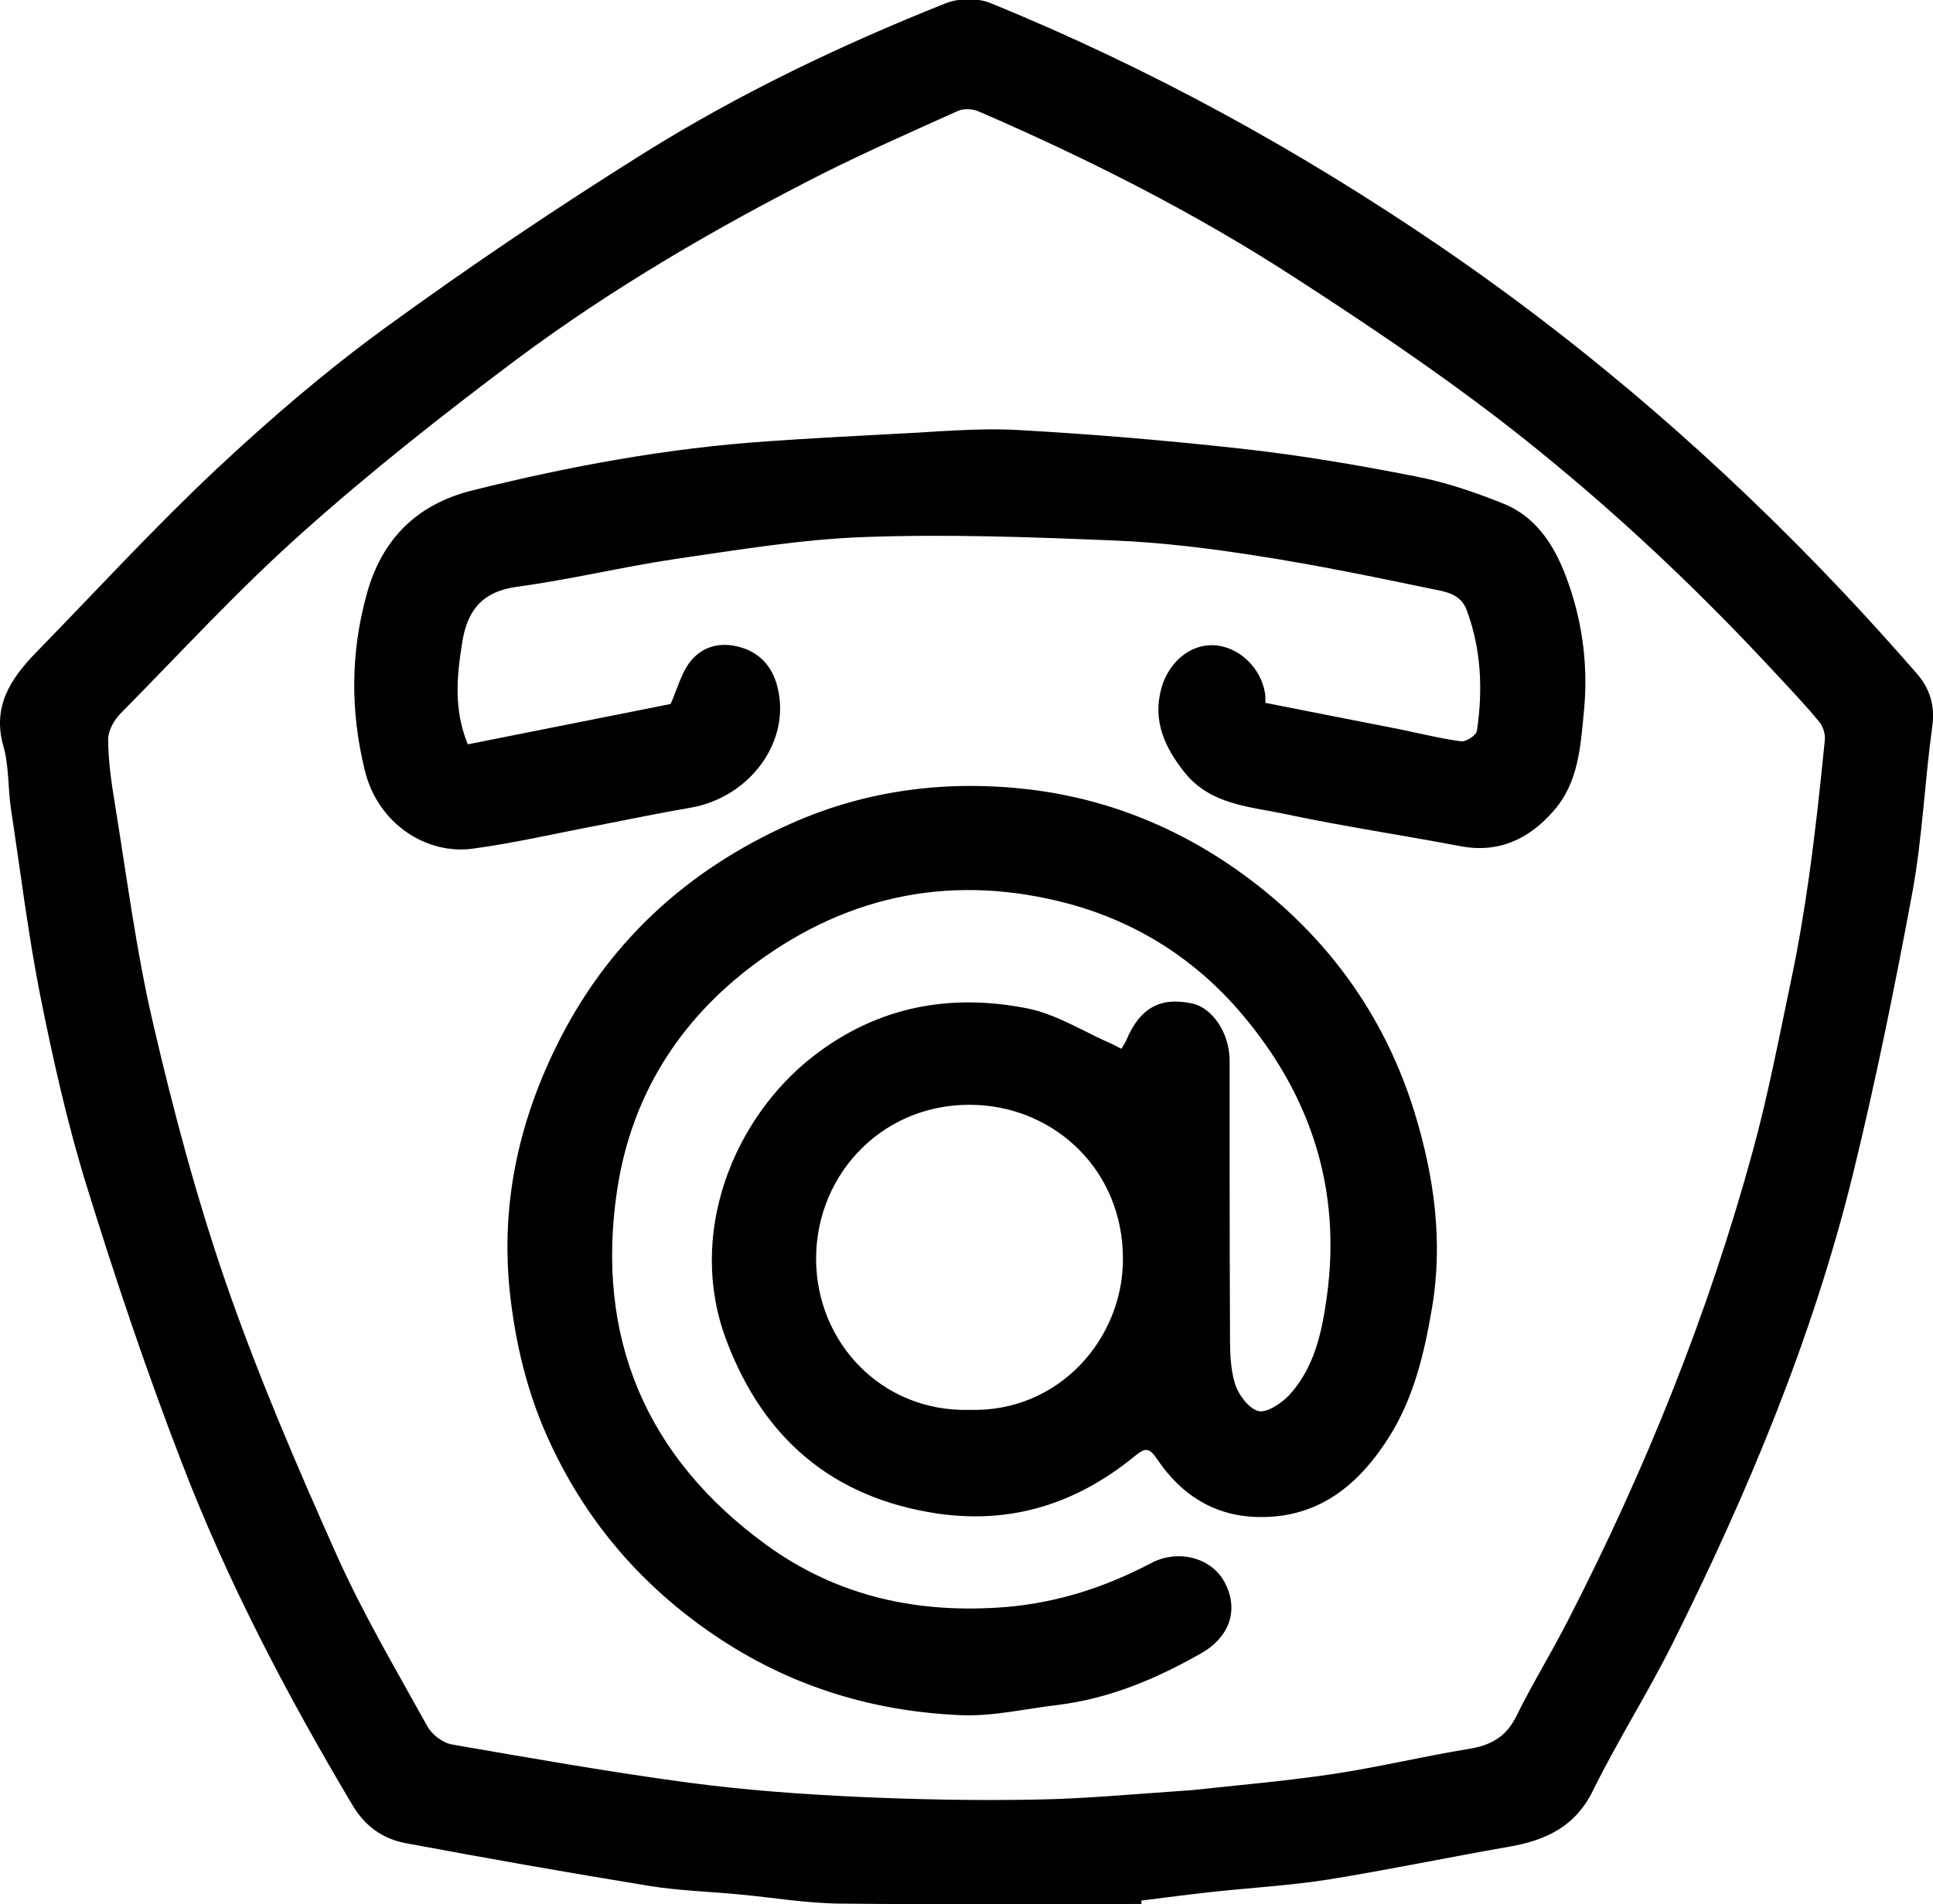 <?xml version="1.0" encoding="utf-8"?>
<!-- Generator: Adobe Illustrator 22.1.0, SVG Export Plug-In . SVG Version: 6.00 Build 0)  -->
<svg version="1.1" id="Слой_1" xmlns="http://www.w3.org/2000/svg" xmlns:xlink="http://www.w3.org/1999/xlink" x="0px" y="0px"
	 viewBox="0 0 512.8 505.3" style="enable-background:new 0 0 512.8 505.3;" xml:space="preserve">
<g>
	<path d="M302.8,505.2c-26.8,0-53.5,0.2-80.3-0.1c-8.7-0.1-17.4-1.6-26.1-2.4c-8.1-0.8-16.2-1-24.2-2.3c-21.5-3.5-43-7.3-64.4-11.3
		c-6.2-1.1-11-4.5-14.4-10.3c-17.3-29.1-33-59-45.1-90.5c-9.4-24.3-17.7-49-25.4-73.9c-5.1-16.5-8.9-33.6-12.3-50.6
		c-3.2-16.3-5.2-32.8-7.7-49.2c-0.8-5.5-0.5-11.3-2-16.6c-3-10.5,1.9-17.9,8.6-24.8c15.9-16.3,31.3-33.1,47.9-48.7
		c14.2-13.3,29.1-26.1,44.9-37.6c22.4-16.3,45.4-31.8,68.9-46.5c25.2-15.7,52-28.5,79.6-39.5c3.5-1.4,8.5-1.5,11.9-0.1
		c42,17.1,81.7,38.9,119.1,64.4c39.3,26.8,75,57.8,107.6,92.4c6.5,6.9,12.8,13.9,19,21c3.5,4,5,8.5,4.2,14.2
		c-2,14.5-2.6,29.2-5.2,43.6c-4.7,25.3-9.8,50.5-15.9,75.4c-10.7,43.4-27.9,84.4-47.8,124.3c-6.6,13.2-14.6,25.8-21.1,39
		c-4.7,9.6-12.5,13.2-22.2,14.9c-16,2.8-31.9,6.1-47.9,8.7c-10.2,1.6-20.6,2.2-30.9,3.3c-6.3,0.7-12.5,1.5-18.8,2.3
		C302.8,504.8,302.8,505,302.8,505.2z M316.2,475c10.9-1.2,24-2.3,36.9-4.2c12.2-1.8,24.1-4.7,36.3-6.7c5.8-0.9,10-3,12.8-8.6
		c4.3-8.7,9.4-17,13.8-25.6c20.5-39.9,37.2-81.3,49-124.5c4.1-15,7-30.3,10.2-45.5c1.9-9,3.4-18.1,4.7-27.2
		c1.7-12.1,3-24.2,4.2-36.3c0.2-1.6-0.5-3.7-1.5-4.9c-3.8-4.6-7.9-8.9-12-13.3c-22.7-24.5-47.1-47.1-73.5-67.4
		c-17.4-13.3-35.6-25.5-54-37.4c-26.4-17.1-54.5-31.3-83.4-43.8c-1.6-0.7-3.9-0.9-5.5-0.2c-12,5.4-24,10.7-35.8,16.6
		C190,60.4,162.5,76.4,137,95.4c-19.6,14.7-38.9,29.9-57.1,46.2c-16.8,15-32.1,31.7-47.9,47.7c-1.7,1.7-3.3,4.5-3.3,6.8
		c0,5.6,0.8,11.2,1.7,16.7c3.2,19.6,5.7,39.4,10.2,58.7c5.4,23.3,11.6,46.5,19.4,69.1c8.5,24.5,18.8,48.5,29.4,72.2
		c7,15.6,15.7,30.3,24,45.3c1.2,2.2,4.1,4.4,6.6,4.8c20.8,3.6,41.7,7.3,62.6,10.1c15,2,30.2,3.1,45.4,3.8c15.6,0.7,31.2,1,46.8,0.7
		C287.9,477.3,301.1,476,316.2,475z"/>
	<path d="M297.5,278.3c0.5-0.9,1-1.6,1.3-2.3c3.6-8.6,9.1-11.6,17.6-9.7c5.3,1.2,9.8,7.9,9.8,15.1c0,24,0,48,0.1,72
		c0,4.6,0,9.4,1.3,13.7c0.9,2.9,3.6,6.6,6.2,7.3c2.2,0.6,6.1-2,8.2-4.2c6.7-7.3,8.7-16.7,10-26.2c3.9-28.4-4.2-53.3-22.6-75
		c-12.3-14.5-27.8-24.3-45.9-29.2c-29.9-8-57.8-2.8-82.9,15.7c-20.5,15.1-33.2,35.5-36.9,60.4c-5.8,38.9,7.6,70.8,39.7,94.1
		c18.9,13.7,40.3,18.3,63.6,16.4c13.8-1.2,26.3-5.3,38.3-11.6c7.1-3.8,15.9-1.6,19.5,4.9c3.9,7.2,1.6,14.5-6,18.9
		c-11.9,6.8-24.4,12.1-38.2,13.8c-8.6,1-17.3,3.1-25.9,2.7c-22.7-1-43.9-7.3-63.2-19.9c-20.2-13.2-35.4-30.5-45.5-52.2
		c-6-12.8-9.3-26.4-10.8-40.6c-2.3-22.8,2.3-44.1,12.2-64.4c13.4-27.5,34.6-47.1,62.5-59.5c20.2-9,41.7-11.6,63.4-9
		c22.2,2.7,42.4,11.4,60.2,25.3c20.2,15.8,34.3,36.1,41.8,60.5c5.1,16.7,7.6,33.9,4.6,51.7c-2,11.8-4.7,23.3-10.9,33.5
		c-8.2,13.3-19.2,22.7-36.1,22c-11.3-0.5-19.8-6.2-25.9-15.3c-2.2-3.2-3.2-3.1-6-0.8c-15.3,12.5-32.5,18.1-52.4,15.2
		c-27.8-4.2-46-19.9-55.8-45.7c-10.8-28.2,1.7-59.1,22.9-75.6c17.1-13.3,36.4-16.8,57-12.7c7.8,1.6,15,6.3,22.5,9.5
		C295.6,277.3,296.5,277.8,297.5,278.3z M257.2,374.1c23.9,0.7,40.8-19.1,40.7-40.1c0-23.4-17.8-39.8-38.6-40.8
		c-24.3-1.2-42.8,17.8-42.8,40.8C216.5,356.1,233.8,374.7,257.2,374.1z"/>
	<path d="M335.7,186.5c12.3,2.4,24.2,4.8,36.1,7.1c5.3,1.1,10.5,2.4,15.8,3.1c1.3,0.2,4-1.6,4.2-2.7c1.6-10.9,1.2-21.6-2.7-32.1
		c-1.6-4.4-5.7-4.9-9.1-5.6c-15.4-3.2-30.9-6.4-46.4-8.8c-12.7-2-25.6-3.6-38.4-4.1c-21.9-0.9-43.9-1.7-65.9-0.9
		c-16.7,0.6-33.4,3.4-50,5.8c-14.1,2.1-28.1,5.5-42.2,7.4c-9.3,1.3-13.2,6.4-14.5,14.9c-1.4,8.8-2.3,17.6,1.5,26.9
		c18.1-3.6,36.3-7.2,53.8-10.7c1.7-3.8,2.7-7.7,4.8-10.7c3-4.2,7.6-5.8,12.8-4.6c5.7,1.3,9.3,5.1,10.7,10.6
		c3.8,14.4-7.1,29.4-22.9,32.2c-8.2,1.4-16.4,3.1-24.6,4.7c-11.1,2.1-22.2,4.7-33.4,6.2c-12.1,1.6-25-6.5-28.5-20.7
		c-3.9-15.8-3.8-31.4,0.5-46.9c4-14.5,13.2-23.8,28.1-27.5c25.7-6.4,51.7-11.2,78.2-13c11.4-0.8,22.7-1.4,34.1-2
		c10.8-0.5,21.6-1.6,32.3-1c19.9,1.1,39.9,2.8,59.7,5c15.3,1.7,30.6,4.3,45.8,7.3c7.8,1.5,15.5,4.1,23,7.1
		c9.7,3.8,14.5,12.3,17.7,21.6c3.8,10.9,5.1,22.3,4,33.6c-0.9,9.2-1.4,18.9-8,26.4c-6.5,7.5-14.6,11.4-24.9,9.4
		c-15.3-2.9-30.7-5.2-45.9-8.4c-9.6-2.1-20.2-2.4-27.2-11.2c-5.2-6.6-8.5-13.6-6.1-22.3c1.9-6.8,7.5-11.6,13.7-11.4
		c6.6,0.2,12.7,5.8,13.8,12.8C335.7,184.7,335.7,185.6,335.7,186.5z"/>
</g>
</svg>
